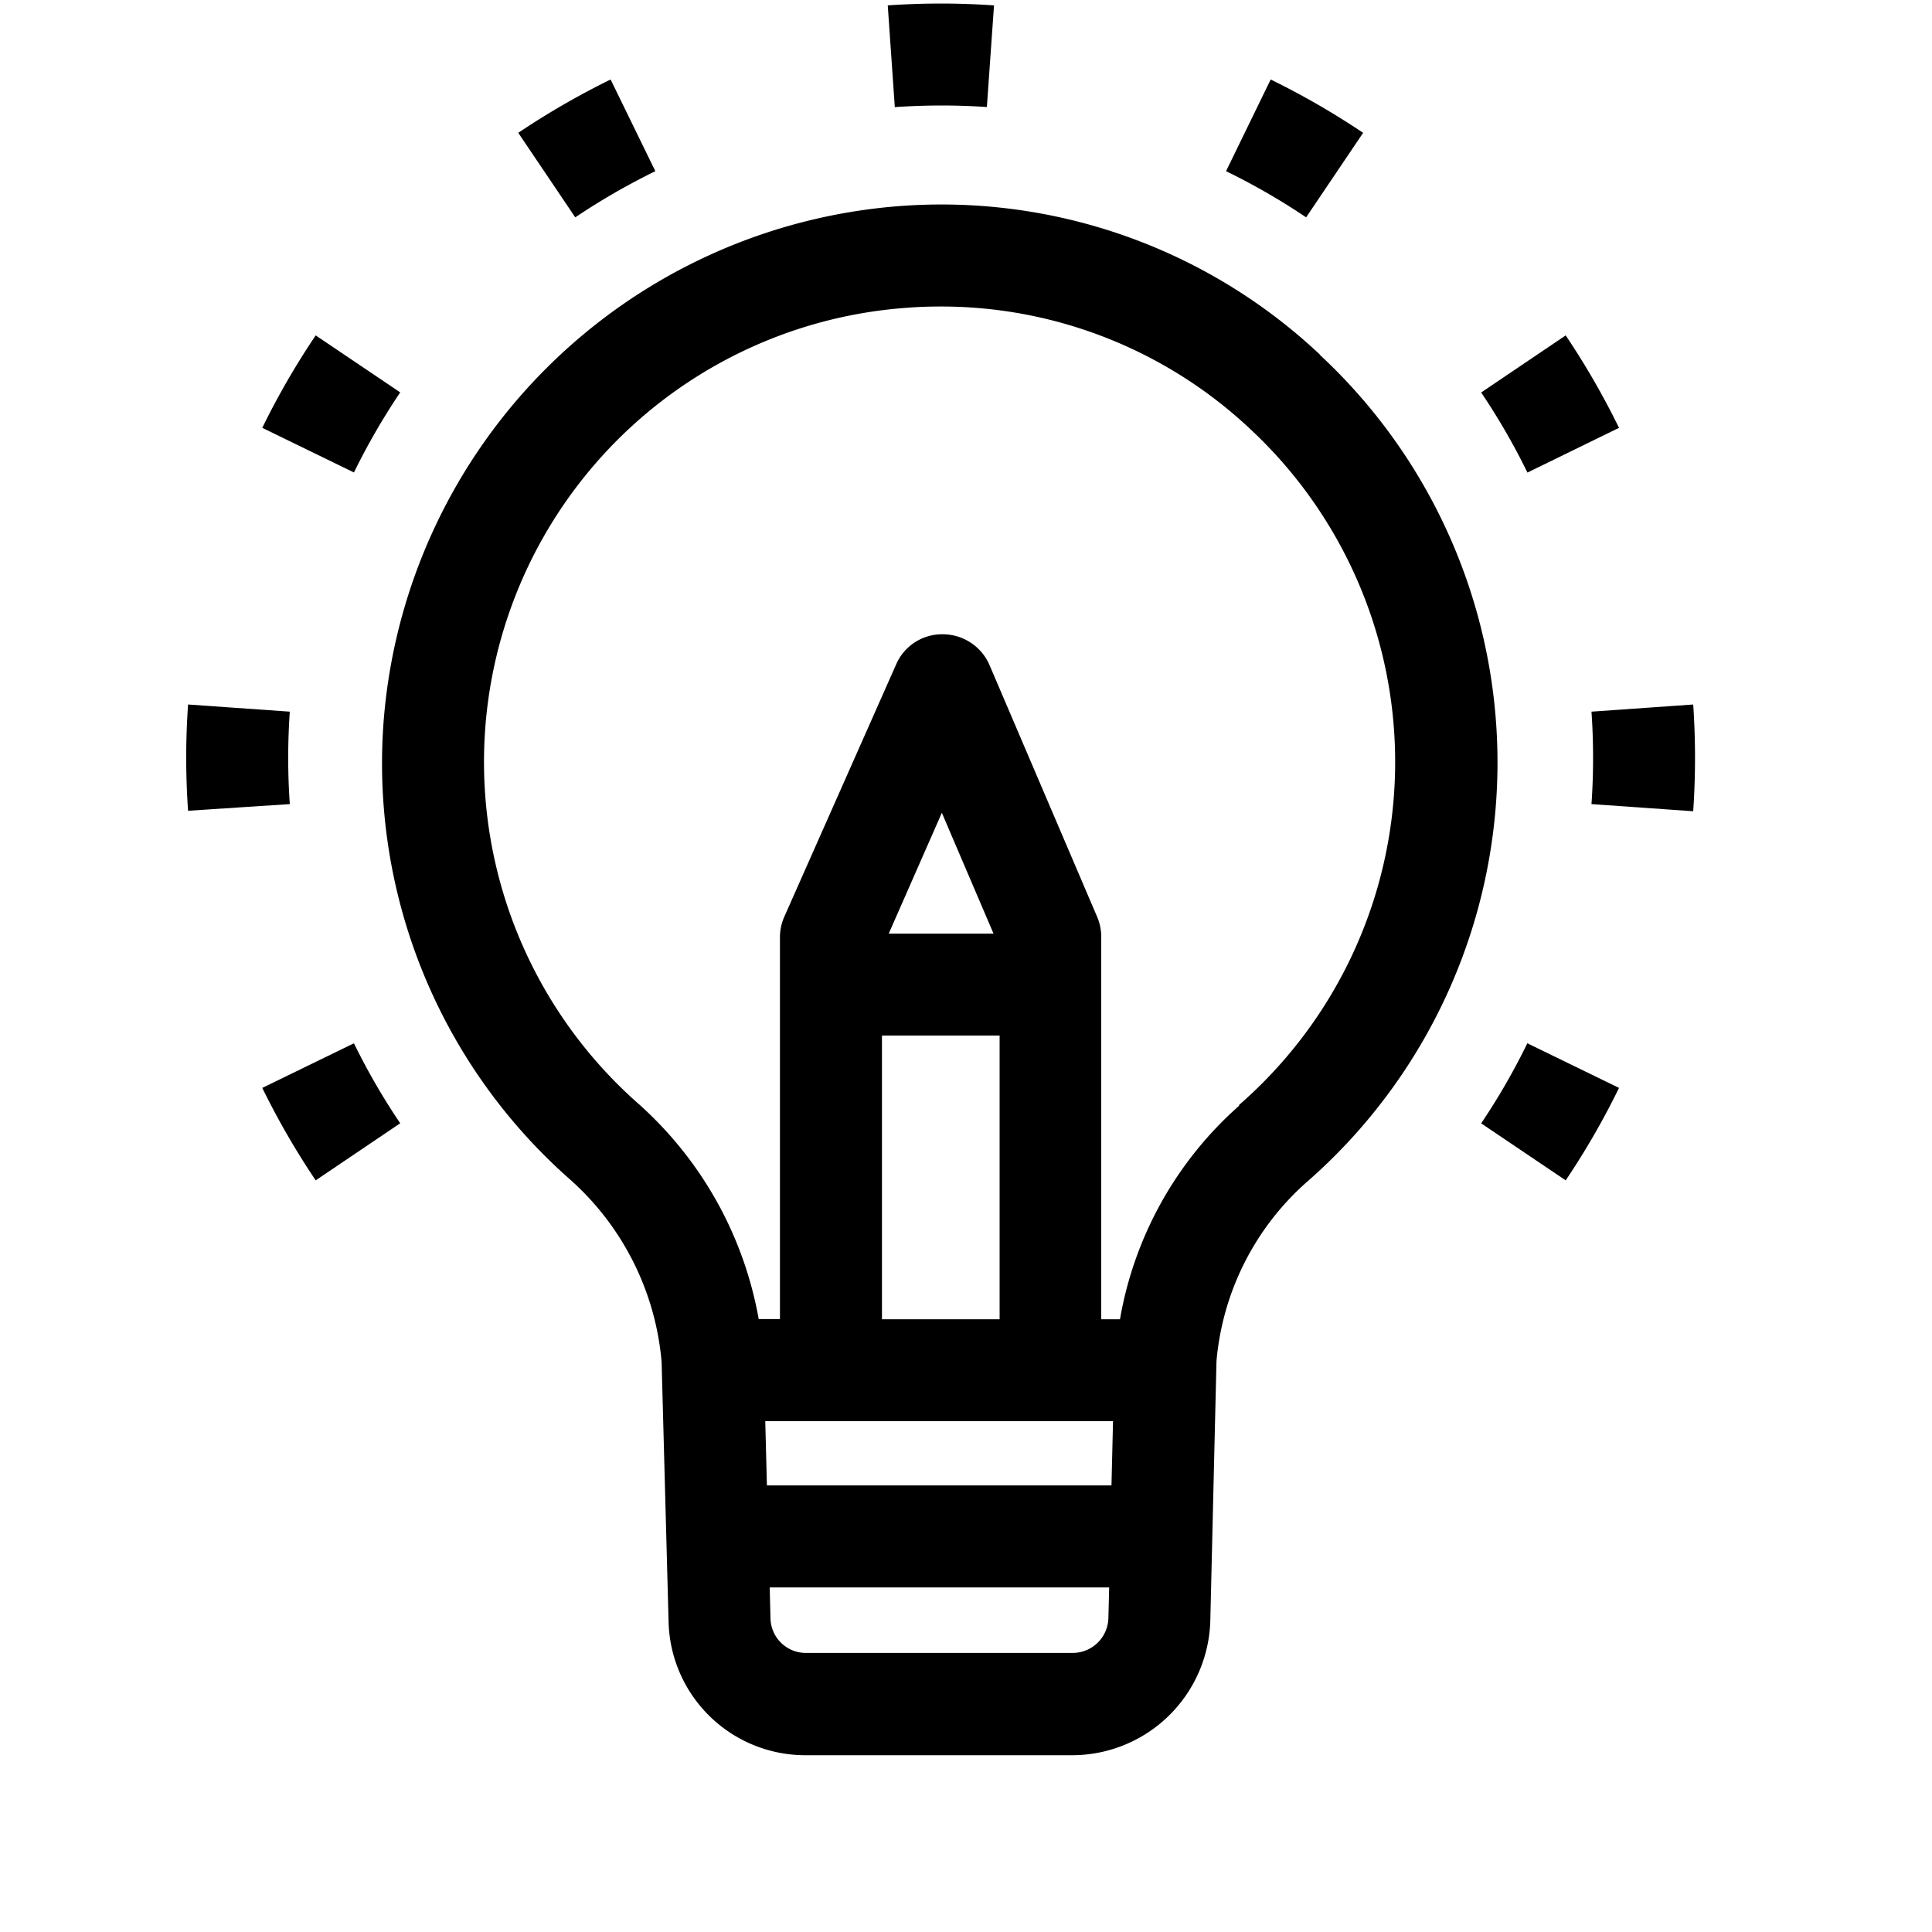 <svg xmlns="http://www.w3.org/2000/svg" viewBox="0 0 200 200"><title>designInnovation</title><path d="M102.16,11.08,102.9.56a78.23,78.23,0,0,0-11,0l.73,10.53A69.46,69.46,0,0,1,102.16,11.08Z"/><path d="M67.84,17.72,63.21,8.23a81.54,81.54,0,0,0-9.56,5.52l5.9,8.75A70.18,70.18,0,0,1,67.84,17.72Z"/><path d="M41.43,40.62l-8.75-5.9a80,80,0,0,0-5.53,9.57l9.49,4.62A69.89,69.89,0,0,1,41.43,40.62Z"/><path d="M30,73.67l-10.53-.74a78.37,78.37,0,0,0,0,11L30,83.24A69.46,69.46,0,0,1,30,73.67Z"/><path d="M27.15,112.62a81.15,81.15,0,0,0,5.53,9.57l8.75-5.91A68.12,68.12,0,0,1,36.64,108Z"/><path d="M153.33,116.29l8.75,5.9a79.91,79.91,0,0,0,5.52-9.57L158.11,108A69,69,0,0,1,153.33,116.29Z"/><path d="M175.28,72.93l-10.53.74a69.46,69.46,0,0,1,0,9.57l10.53.74A81.5,81.5,0,0,0,175.28,72.93Z"/><path d="M167.6,44.29a81.08,81.08,0,0,0-5.52-9.57l-8.75,5.91a69.46,69.46,0,0,1,4.79,8.29Z"/><path d="M141.11,13.75a81.29,81.29,0,0,0-9.57-5.52l-4.62,9.49a69,69,0,0,1,8.29,4.78Z"/><path d="M136.63,36.7A57.15,57.15,0,0,0,93.17,21.33,58,58,0,0,0,39.76,74.09a57.4,57.4,0,0,0,19.24,48A28.54,28.54,0,0,1,68.49,141l.72,26.85a14.16,14.16,0,0,0,14.23,13.85h27.62a14.32,14.32,0,0,0,14.23-13.89l.64-26.9a28,28,0,0,1,9.26-18.47,57.63,57.63,0,0,0,1.44-85.71ZM79.22,147.12h36l-.16,6.65H79.39ZM91.3,107.2h12.18v29.37H91.3ZM92,96.65,97.5,84.14l5.35,12.51Zm19.1,74.46H83.44a3.66,3.66,0,0,1-3.68-3.58l-.08-3.2h35.14l-.08,3.19A3.7,3.7,0,0,1,111.06,171.11Zm17.19-56.66a38.19,38.19,0,0,0-12.35,22.12H114V97a5.3,5.3,0,0,0-.42-2.08L102.44,68.86a5.28,5.28,0,0,0-4.82-3.2,5.18,5.18,0,0,0-4.86,3.14L81.2,94.88A5.24,5.24,0,0,0,80.74,97v39.55h-2.2A39,39,0,0,0,66,114.18a47.14,47.14,0,0,1,27.9-82.32c1.14-.09,2.28-.13,3.42-.13a46.7,46.7,0,0,1,32.1,12.68,47.09,47.09,0,0,1-1.18,70Z"/></svg>